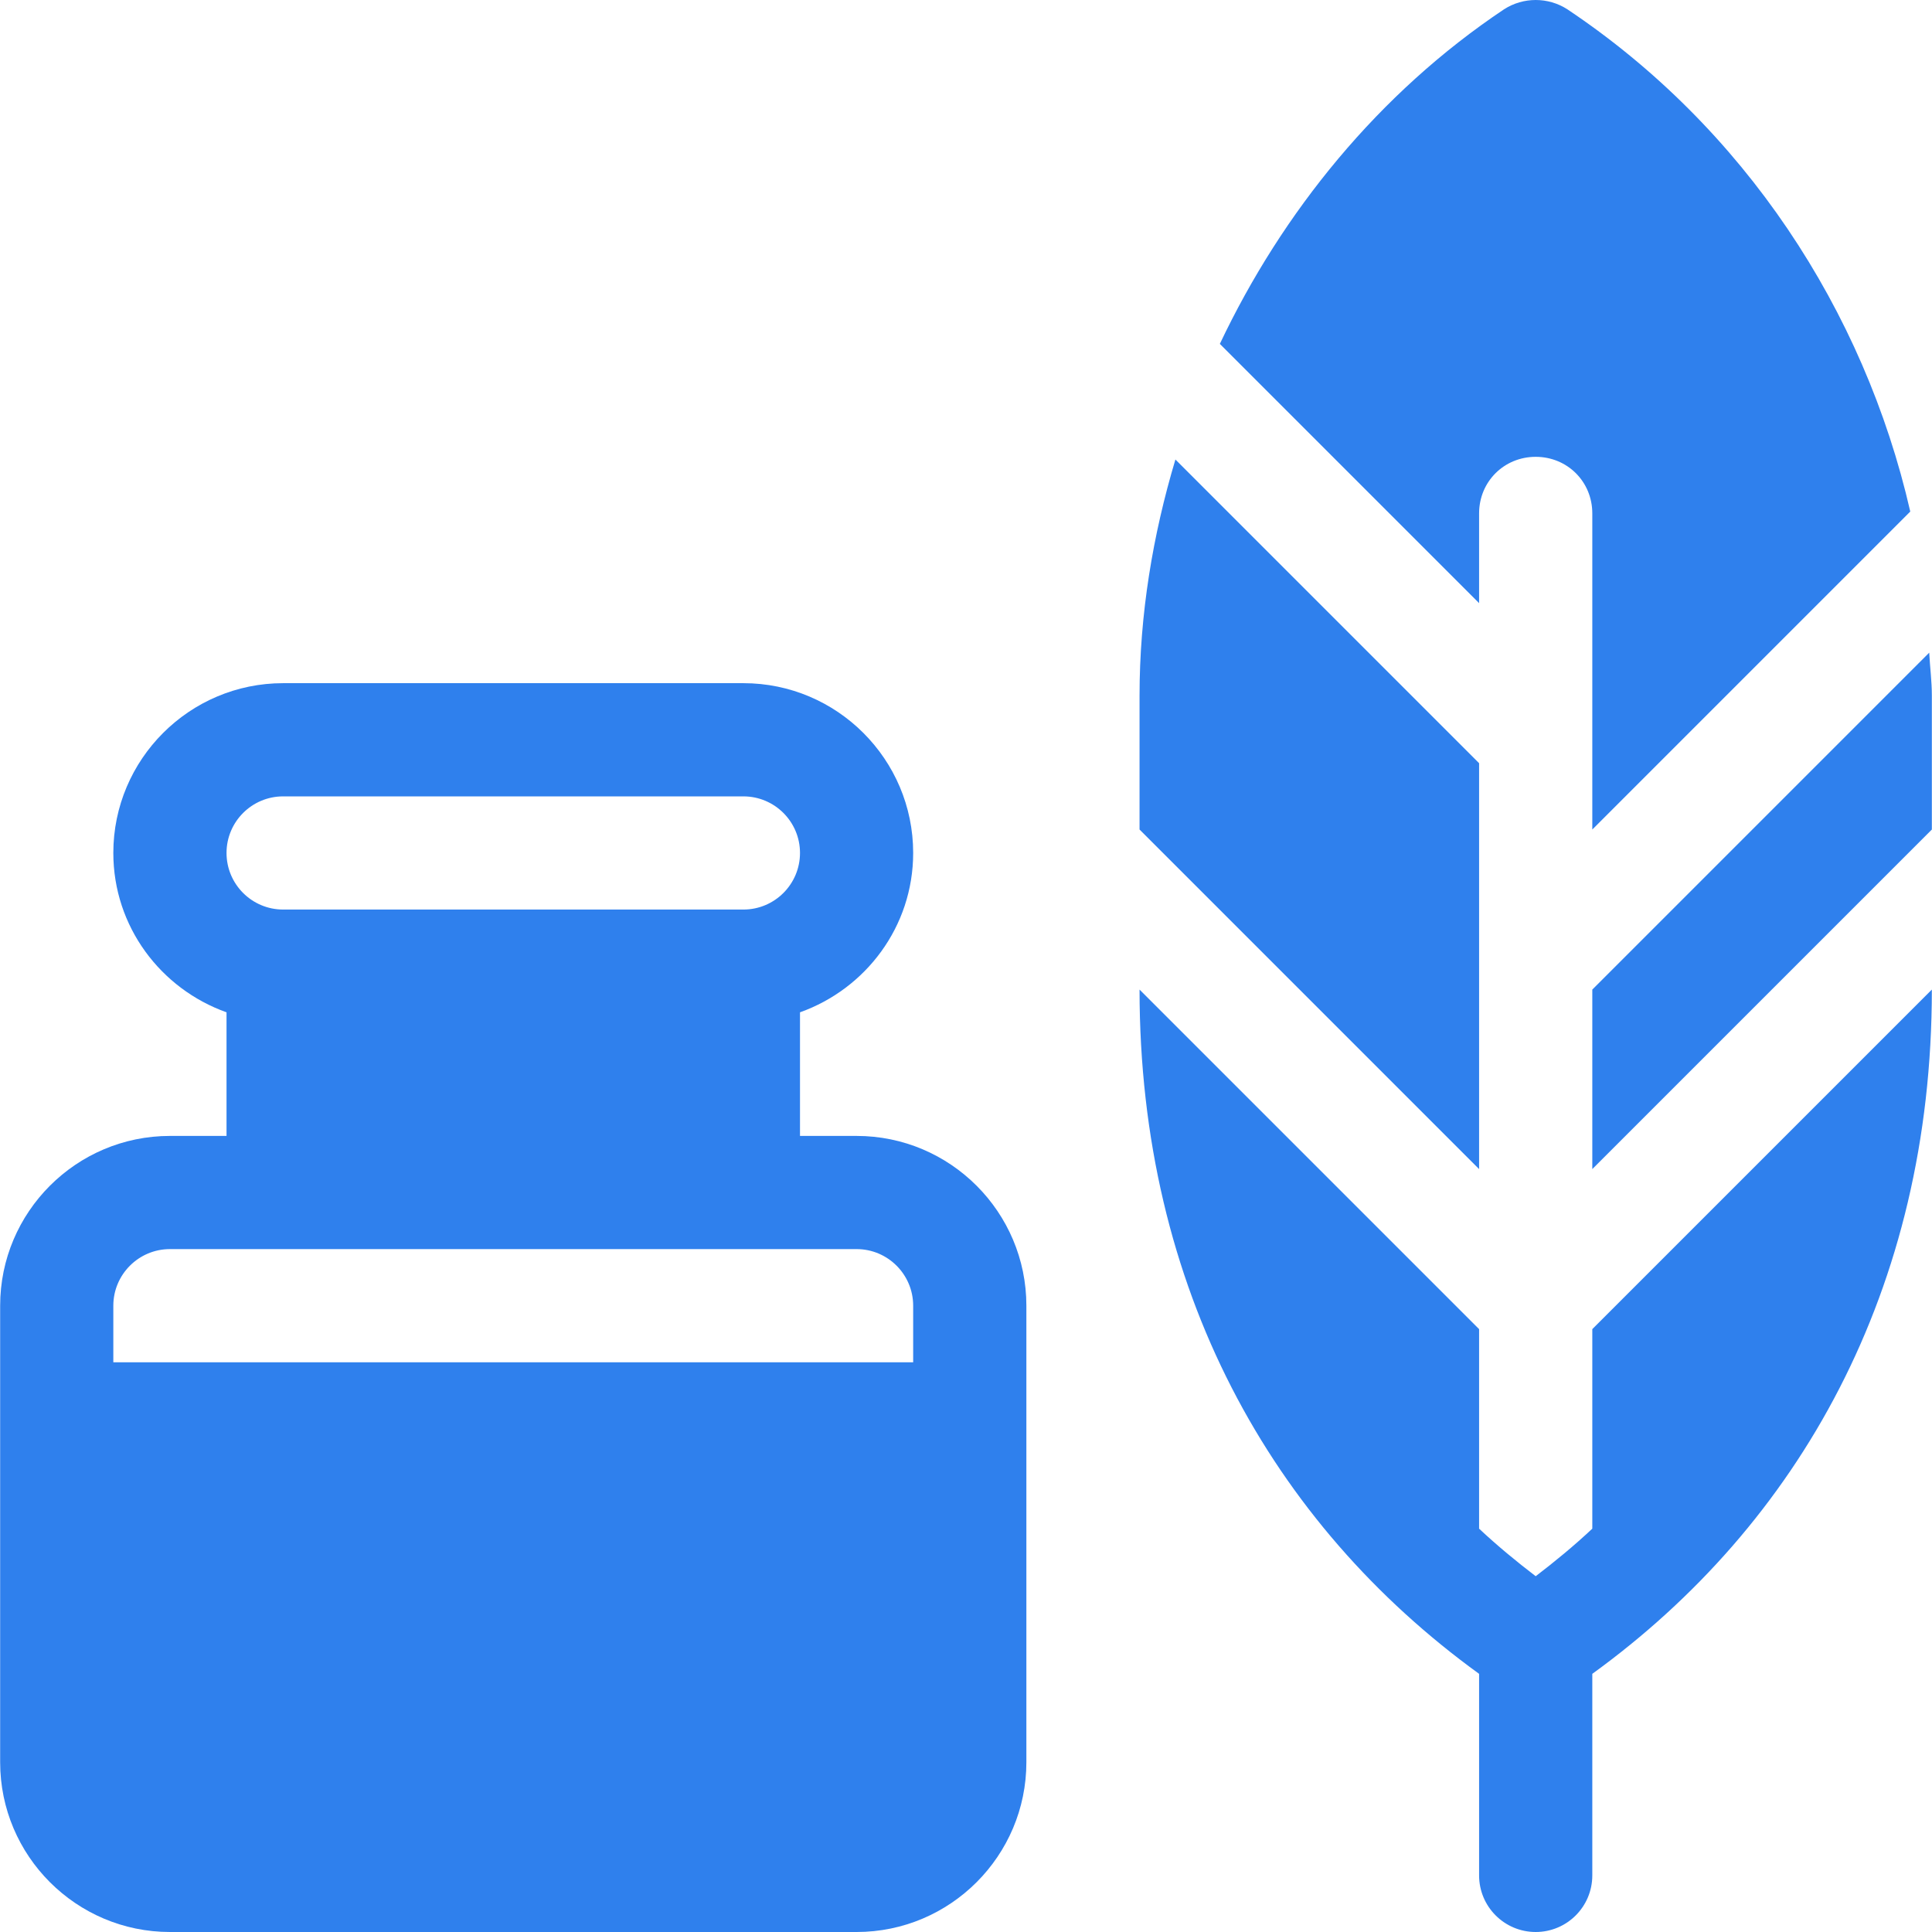 <svg width="64" height="64" viewBox="0 0 64 64" fill="none" xmlns="http://www.w3.org/2000/svg">
<g clip-path="url(#clip0)">
<path d="M38.937 15.222C38.187 17.729 37.749 20.349 37.749 23.044V27.479L48.997 38.728V25.282L38.937 15.222Z" fill="#2F80ED"/>
<path d="M63.908 21.62L52.747 32.781V38.727L63.995 27.479V23.043C63.995 22.564 63.932 22.096 63.908 21.62Z" fill="#2F80ED"/>
<path d="M63.28 16.946C61.751 10.263 57.766 4.215 51.922 0.309C51.285 -0.103 50.46 -0.103 49.822 0.309C45.666 3.087 42.478 7.028 40.409 11.392L48.997 19.98V17.007C48.997 15.957 49.822 15.133 50.872 15.133C51.922 15.133 52.747 15.957 52.747 17.007V27.479L63.28 16.946Z" fill="#2F80ED"/>
<path d="M52.747 44.029V50.639C52.147 51.202 51.509 51.727 50.872 52.214C50.235 51.727 49.597 51.202 48.997 50.639V44.029L37.749 32.781C37.749 42.69 42.133 50.474 48.997 55.448V62.125C48.997 63.161 49.836 64 50.872 64C51.908 64 52.747 63.161 52.747 62.125V55.448C59.581 50.496 63.995 42.73 63.995 32.781L52.747 44.029Z" fill="#2F80ED"/>
<path d="M28.376 37.629H26.501V33.534C28.678 32.758 30.25 30.696 30.25 28.255C30.25 25.154 27.727 22.631 24.626 22.631H9.379C6.277 22.631 3.754 25.154 3.754 28.255C3.754 30.696 5.326 32.758 7.504 33.534V37.629H5.629C2.528 37.629 0.005 40.152 0.005 43.253V58.376C0.005 61.477 2.528 64 5.629 64H28.376C31.477 64 34 61.477 34 58.376V43.253C34 40.152 31.477 37.629 28.376 37.629ZM9.379 26.381H24.626C25.661 26.381 26.501 27.221 26.501 28.255C26.501 29.29 25.661 30.13 24.626 30.13H9.379C8.344 30.13 7.504 29.29 7.504 28.255C7.504 27.221 8.344 26.381 9.379 26.381ZM30.25 45.128H3.754V43.253C3.754 42.219 4.595 41.378 5.629 41.378C13.802 41.378 20.575 41.378 28.376 41.378C29.41 41.378 30.25 42.219 30.25 43.253V45.128H30.25Z" fill="#2F80ED"/>
</g>
<defs>
<clipPath id="clip0">
<rect width="64" height="64" fill="white"/>
</clipPath>
</defs>
</svg>
